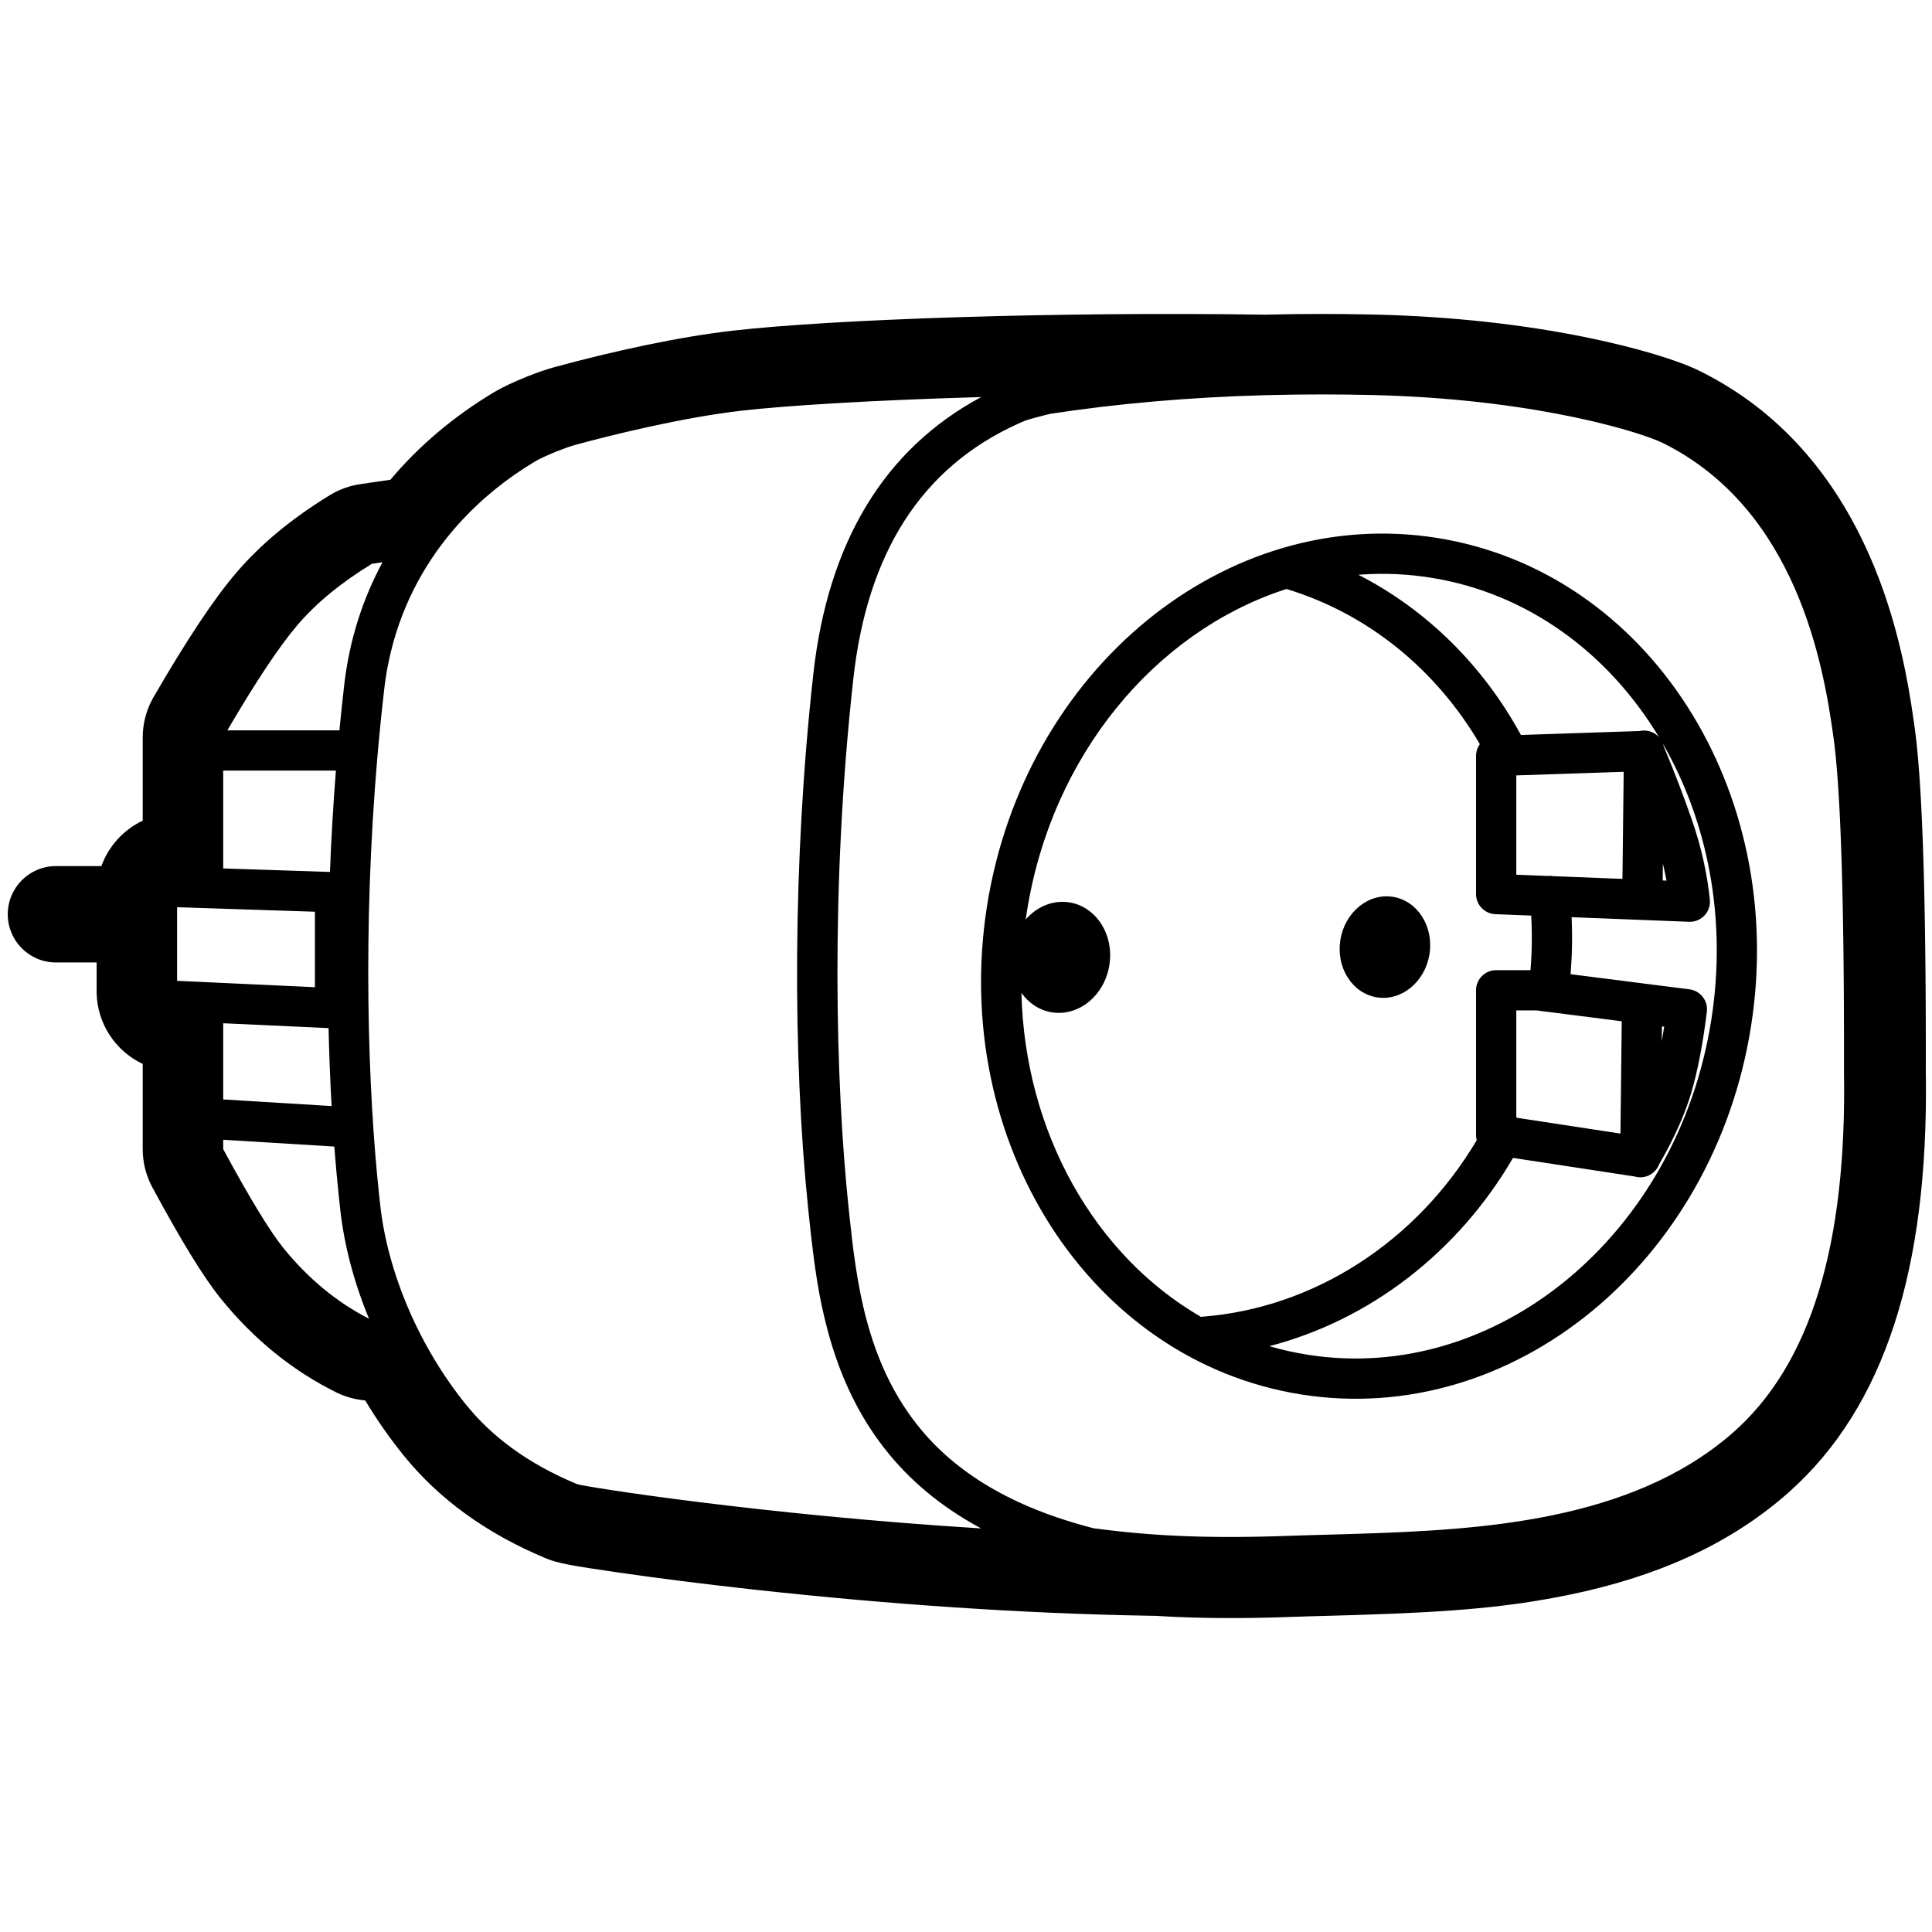 <svg height="960" viewBox="0 0 960 960" width="960" xmlns="http://www.w3.org/2000/svg"><path d="m682.365 156.294c39.426.895 75.486 5.067 106.957 11.558 24.053 4.961 44.522 11.185 55.094 16.407 39.367 19.445 66.853 51.541 84.626 92.037 6.634 15.116 11.677 30.874 15.537 47.345 2.785 11.888 4.621 22.406 6.483 35.533l.311 2.231c.123.891.242 1.804.359 2.739l.019.154.206 1.696.018.148c.036.306.072.614.107.924l.015.137.2 1.807.014.132c.035.323.069.648.103.975l.013.123.194 1.917.012.118c.033.34.067.682.1 1.027l.01.11.186 2.006.019.205.181 2.06.016.193.186 2.245c.031.379.061.762.098 1.234l.172 2.263.012.165.173 2.414c.029.408.057.818.09 1.307l.161 2.444.009.144.156 2.502.008.136.152 2.574.007.129.148 2.647.007.123.143 2.719.006.117.142 2.858c.023.482.046.967.072 1.509l.133 2.909.005.104.132 3.069.127 3.136.119 3.109.004.112.17 4.808.004.127.16 4.968.003.1.103 3.471.098 3.543.094 3.624.129 5.446.002.1.121 5.684.075 3.893.103 5.957.092 6.097.056 4.155.051 4.237.068 6.462.04 4.406.051 6.721.028 4.569.023 4.64.019 4.709.014 4.786.012 7.291.002 4.956-.005 7.536-.002 1.272-.002.978.037 2.465c1.148 94.851-19.994 164.033-68.336 206.855l-1.488 1.303c-29.026 25.101-64.799 40.653-107.316 49.411-30.341 6.25-58.357 8.542-103.597 9.992l-4.669.145-6.84.198-11.048.309-4.285.125-4.241.131c-.714.023-1.411.046-2.064.068l-2.066.071c-1.01.035-2.015.069-3.076.103l-2.942.09c-.479.014-.956.027-1.496.042l-2.867.074c-.466.011-.931.022-1.46.034l-2.793.058c-.454.009-.906.017-1.425.026l-2.722.043c-1.346.019-2.681.034-4.074.047l-2.524.018-.117.001-2.451.011h-4.034l-2.409-.017-2.41-.021c-.39-.004-.779-.009-1.241-.014l-2.352-.034c-.38-.006-.758-.013-1.212-.021l-2.196-.044-.15-.003-2.137-.05-.151-.004-2.099-.057-.152-.004-2.159-.067c-.351-.012-.701-.024-1.128-.039l-2.027-.075-.154-.006-2.071-.085c-.336-.014-.672-.029-1.085-.048l-1.941-.09-.154-.007-1.987-.1c-.322-.017-.644-.034-1.044-.056l-1.86-.105-.154-.009-1.809-.109-.118-.007-.295-.02-2.837-.043c-63.854-1.07-130.425-5.738-194.756-12.757l-3.857-.424c-24.46-2.708-47.164-5.612-66.123-8.363-22.28-3.233-29.64-4.47-35.596-6.95-29.709-12.369-53.213-29.478-70.682-51.036-7.003-8.642-13.404-17.81-19.152-27.367l-.065-.108-.594-.054c-4.577-.453-9.049-1.694-13.218-3.674l-.593-.288c-21.801-10.8-40.901-26.347-57.117-46.291l-.066-.082-.224-.277-.065-.081c-8.707-10.825-19.616-28.748-33.855-55.069-3.162-5.845-4.818-12.387-4.818-19.033l.001-42.351-.113-.053c-13.335-6.359-22.545-19.864-22.797-35.478l-.001-14.884-20.204.001c-13.225 0-23.946-10.721-23.946-23.946s10.721-23.946 23.946-23.946l22.576-0c3.602-9.962 11.045-18.07 20.515-22.561l.023-.012-.001-41.349c0-6.833 1.751-13.549 5.08-19.508l.317-.556c16.414-28.308 29.879-48.684 41.174-61.872 12.246-14.298 27.789-27.073 46.486-38.489 4.617-2.819 9.758-4.672 15.112-5.448l14.89-2.157.226-.267c14.305-16.932 31.542-31.397 50.894-42.999l1.02-.608c3.83-2.268 9.464-4.858 15.393-7.25l.99-.396.122-.048c4.579-1.812 8.925-3.328 12.939-4.421 29.122-7.929 61.411-14.986 88.315-18.076 49.229-5.654 159.474-9.538 265.046-7.977l2.467-.062c16.683-.395 33.677-.396 50.985-.003zm-24.068 39.707-3.275 0c-7.632.012-15.196.107-22.691.284l-3.208.081-.346-.006c-37.355 1.012-72.998 4.096-106.93 9.268l-1.142.28-1.235.308-1.787.455-1.214.316-1.192.317-.724.196-1.046.289-1.306.372-.552.162-.537.161-.496.152-.434.136-1.118.378-2.033.884-1.041.463c-48.603 21.962-75.086 64.797-81.963 126.692-11.522 103.701-8.719 201.341-2.522 261.41l.188 1.817.386 3.681c3.448 32.514 8.249 71.193 33.082 103.149 16.948 21.809 43.489 40.111 84.991 51.276l2.382.648.746.208.608.079 2.083.265 2.83.35 2.145.257 1.425.166 2.963.334 1.476.16 1.499.158 2.313.234 1.547.15 1.576.147 1.597.144 1.62.14 1.644.136 1.669.132 1.694.128 1.721.123 1.748.119 1.777.114 1.807.109 1.857.105c.296.016.592.032.89.048l1.905.096 1.938.09c.309.014.619.027.931.041l1.989.081 2.024.075c.324.011.649.022.975.033l2.078.065 2.096.057 2.134.05 2.193.044c.353.006.707.012 1.063.018l2.272.032c.363.005.728.009 1.094.013l2.332.02 2.323.016h3.587l2.447-.011 2.52-.018c1.249-.011 2.514-.026 3.795-.044l2.649-.042c.428-.008.858-.015 1.29-.024l2.722-.057c.441-.01.884-.02 1.328-.031l2.797-.072c.454-.012.91-.025 1.367-.038l2.873-.088c.953-.031 1.915-.063 2.885-.097l2.096-.072c.713-.024 1.429-.047 2.148-.071l4.281-.133 4.349-.127 11.077-.31 6.789-.197 4.581-.142c60.472-1.94 135.269-5.999 185.698-49.654 39.893-34.534 57.29-95.076 55.864-180.052.002-.846.003-1.689.004-2.529l.005-7.506-.002-4.908-.012-7.239-.014-4.734-.018-4.666-.023-4.595-.028-4.523-.05-6.661-.039-4.345-.067-6.397-.051-4.171-.055-4.1-.091-6.025-.102-5.867-.073-3.815-.119-5.602-.129-5.444-.092-3.535-.096-3.467-.101-3.392-.16-4.965-.17-4.806-.119-3.107-.123-3.04-.128-2.969-.133-2.908c-.022-.469-.044-.936-.067-1.4l-.139-2.8-.143-2.718-.147-2.645-.152-2.573-.156-2.5-.161-2.443c-.026-.388-.053-.773-.08-1.156l-.168-2.333-.172-2.262c-.028-.356-.056-.709-.084-1.059l-.178-2.151-.18-2.059-.186-2.005c-.03-.309-.059-.616-.089-.92l-.194-1.916c-.03-.288-.06-.574-.091-.858l-.2-1.806c-.031-.267-.061-.532-.092-.794l-.205-1.695c-.097-.778-.196-1.532-.297-2.263l-.299-2.145c-4.701-33.169-17.768-111.46-84.613-144.512-9.822-4.857-59.433-20.938-137.609-23.616-2.347-.08-4.72-.147-7.118-.201-7.788-.177-15.508-.271-23.16-.283zm-170.738 1.296-2.117.062c-53.614 1.57-95.567 4.252-117.012 6.715-29.649 3.405-65.025 12.21-82.371 16.933-2.525.688-5.67 1.809-8.726 3.018l-.87.348c-4.332 1.747-8.345 3.607-9.977 4.573l-1.013.604c-.112.067-.224.135-.336.203l-.986.6-.983.607c-.288.18-.576.36-.864.541l-.024.015-.672.426-.5.32-.415.266.207-.132-.536.346-.108.07-.246.161-.04.025-.501.329-.056.038-.071.047-.124.082-.376.25-.387.257-.101.067-.082.056-.232.156.232-.156c-.748.501-1.492 1.009-2.233 1.523l-.289.201-.085.059-.13.091-.037.026-.206.145-.135.094-.188.132-.689.489.411-.293-.177.127-.448.318.17-.121-.496.355-.018.013-.273.197-.062.044-.003.002-.346.251-.965.706c-.378.279-.755.559-1.131.841l-.162.121-.161.12-.558.423.39-.296.167-.126c-.373.281-.745.564-1.115.848l-.028.021-.019.015-.141.108-.133.102-.124.097-.024.017-.101.078-.06.047-1.077.842c-.384.302-.766.606-1.147.912-.111.089-.221.178-.332.267l-.102.082-.268.217-.034.028-.115.093-.015.013-.001 0-.118.096-.077.063-.358.293-.432.356-.378.313-.105.088-.091.075-.382.32c-.157.132-.314.264-.471.397l-.882.751-.443.381-.016.014-.291.252-.094.082c-.172.149-.343.299-.514.449l.442-.387-.519.453-.006.005-.026.023-.07.062-.092.081-.049.043-.129.114-.261.231-.938.84c-.329.297-.657.595-.984.895l-.279.256-.278.257-.002 0-.109.101-.221.206.08-.074-.085.078.005-.004-.171.16-.222.207-.214.201-.311.294-.134.126-.223.212-.151.144-.13.124-.253.243-.002.001-1.153 1.12-1.145 1.133-.323.324-.092.093-.255.258.1-.102-.172.175-.088.09-.001.001-.441.449-.016.017-.385.395-.143.148-.955.997-1.018 1.082-.455.49-.019.021-.295.321c-.124.135-.247.269-.37.404l-.028.031-.671.741.289-.321-.044.049-.245.271-.253.28-.022.025-.094.107-.145.161.113-.126-.766.865c-.318.362-.635.726-.95 1.091l-.001 0-.318.371c-.106.124-.212.248-.318.372l-.319.375.076-.091-.098.116-.009.011-.107.127-.23.274-.028.033-.04.048-.042.05-.338.406.26-.312-.679.818c-.284.345-.567.691-.849 1.039l-.348.431-.346.433-.007.007-.139.175-.014.018-.037.046-.034.043-.031.039-.057.072-.106.134-.09.114-.217.277-.137.174-.013.016-.192.246-.07.09c-.885 1.137-1.754 2.289-2.608 3.456l-.002.003-.1.136-.017.024-.06.081.06-.081-.22.302-.025.034-.009.012-.226.313-.027.038-.018.024-.101.14-.323.451-.031.043-.028.04-.086.121-.163.23.022-.032-.022.033-.194.275c-13.395 19.009-22.726 41.764-25.779 68.111-1.2 10.361-2.246 20.659-3.148 30.86-.011.322-.04.641-.083.955l-.073.825c-7.585 87.241-4.751 167.228.776 218.612l.188 1.746.387 3.538c1.97 17.813 7.508 37.551 16.517 56.92l.033.07.508 1.083.109.231.109.231.261.547.101.21.07.145.102.212.036.073-.011-.021.067.138.044.09.055.114.009.018.118.243.009.019.017.035.014.028.039.08.082.166.051.105.049.101.047.096.023.046c.429.873.865 1.744 1.308 2.614l.67 1.304.244.469.001.002.008.015.005.01.009.017.629 1.196c.22.415.442.83.665 1.245l.675 1.243c.452.825.91 1.648 1.374 2.47l.083.146.642 1.125c.486.846.98 1.69 1.48 2.532l.027.045.047.079.042.071.083.138.017.029.017.029.059.098.012.02.031.052.027.045.116.194.151.252.01.017.205.339.077.127.024.04.012.02.736 1.204.781 1.258.329.524.278.441-.088-.139.223.35-.082-.128.083.131.183.287.156.244-.023-.035.123.191.151.235.057.089.056.087.115.179.008.012.17.262.011.018.105.162.104.159.038.059.11.168.664 1.012c.272.412.546.823.822 1.233l.832 1.229.011.016.011.017.054.078.043.063.182.265-.151-.22.175.256.173.251.016.023.057.082.081.119.008.011.041.058.083.12.806 1.156c.315.447.631.894.95 1.339l.051.071.011.015.069.097c.044.061.088.122.131.183l.142.197-.098-.135.098.135.06.084.126.174.044.061.055.075.122.169.02.028.169.231-.08-.109.148.203.082.111.026.036.029.04.146.199.013.018.082.111.056.077.099.135c.539.732 1.084 1.461 1.635 2.187.173.228.347.457.522.685l.018.022.059.078.169.219h-.001l.016.02.143.187.008.009.014.019.041.054.087.112.077.099.063.082.058.075.057.073.016.02.042.055.047.061.032.04.039.05.073.093.101.13.046.059.041.053.004.005.075.096.078.099.062.079.042.054.085.108.049.063.026.033.325.41.099.125.036.046c.153.193.307.386.461.579l-.612-.769c.45.568.903 1.134 1.36 1.697 12.452 15.367 30.072 28.922 54.979 39.291 2.763 1.15 90.837 15.213 200.809 22.015l-.798-.433c-19.446-10.578-35.157-23.782-47.377-39.507-13.23-17.025-22.181-36.352-28.091-58.477-4.326-16.196-6.518-30.609-9.09-54.861l-.389-3.708-.189-1.822c-7.714-74.774-7.79-172.706 2.539-265.671 7.218-64.966 34.897-111.655 83.409-137.682zm226.404 69.977c105.099 16.646 174.657 125.586 156.081 242.871s-118.394 199.399-223.493 182.753c-105.099-16.646-174.657-125.586-156.081-242.871s118.394-199.399 223.493-182.753zm112.401 102.424c.134.383.245.777.332 1.18l-.32-.762.336.804c5.597 13.417 10.395 25.977 14.394 37.683 4.323 12.657 7.161 25.463 8.505 38.406.629 6.057-4.255 11.265-10.34 11.026l-58.361-2.296c.445 9.391.276 18.851-.515 28.328l59.07 7.524c5.465.696 9.337 5.681 8.661 11.148-1.988 16.058-4.566 29.479-7.769 40.312-3.172 10.729-8.5 22.562-15.964 35.557-1.463 3.78-5.154 6.442-9.445 6.393-.965-.011-1.896-.159-2.775-.424l-60.363-9.221c-27.353 46.937-71.202 80.612-121.088 93.543 6.16 1.798 12.485 3.222 18.958 4.247 93.624 14.829 183.684-59.257 200.611-166.128 7.956-50.229-1.691-98.563-23.872-137.227zm-715.456 196.644.001 4.668c13.142 24.293 23.089 40.636 29.841 49.03l.224.277c12.303 15.132 26.431 26.783 42.384 34.951-7.423-17.963-12.315-36.413-14.269-54.086l-.39-3.566-.189-1.752c-.906-8.427-1.708-17.159-2.4-26.153zm528.373-273.682-2.134.697c-63.238 21.238-114.567 81.783-126.924 159.798-.197 1.245-.384 2.49-.559 3.733 5.499-6.349 13.481-9.804 21.687-8.504 13.376 2.118 22.281 16.067 19.892 31.154s-15.17 25.601-28.545 23.482c-6.27-.993-11.559-4.586-15.161-9.677 1.698 69.265 36.322 130.419 89.226 161.007.268-.047.538-.079.811-.1 55.506-4.32 106.334-37.329 136.206-87.689-.225-.833-.344-1.706-.344-2.604v-71.89c0-5.523 4.477-10 10-10l17.056-0c.742-9.081.856-18.139.351-27.12l-17.8-.7c-5.366-.211-9.607-4.622-9.607-9.992v-68.628c0-2.188.704-4.216 1.901-5.866-21.764-37.112-55.514-64.629-95.518-76.919-.182-.056-.361-.116-.537-.181zm124.182 209.408h-10.028l.001 53.085c.11.087.218.175.323.266l51.437 7.856.641-55.81zm-652.555 6.38v37.857l53.863 3.287c-.709-12.531-1.216-25.476-1.51-38.729zm714.902 1.561-.086 7.455c.406-2.288.796-4.66 1.17-7.118l.028-.194zm-133.695-64.382c12.229 1.937 20.372 14.689 18.187 28.484-2.185 13.794-13.87 23.406-26.099 21.47-12.229-1.937-20.372-14.689-18.187-28.484 2.185-13.794 13.87-23.406 26.099-21.47zm-604.116 5.161v36.583l68.484 3.159v-37.498zm738.275-21.676-.098 8.39 1.894.075-.217-1.165c-.465-2.438-.992-4.871-1.579-7.3zm-19.475-45.598-53.364 1.784v49.343l15.598.613c.019-.002.038-.004.057-.006.984-.1 1.95-.054 2.875.121l34.219 1.346zm-639.891-.606-56-.001v48.621l53.039 1.738c.652-16.687 1.633-33.531 2.962-50.358zm510.496-97.474-2.438.172c33.834 17.305 61.921 45.015 80.772 79.604l58.998-1.972c.74-.165 1.51-.248 2.3-.239 2.928.034 5.547 1.323 7.352 3.349-25.163-41.803-65.251-71.67-113.555-79.32-11.235-1.779-22.418-2.278-33.43-1.594zm-487.337-6.05-5.256.761c-15.288 9.335-27.605 19.458-36.951 30.37-8.924 10.419-20.557 27.884-34.898 52.393l55.693-0c.728-7.602 1.528-15.187 2.403-22.737 2.555-22.049 9.094-42.452 19.01-60.787z"/></svg>